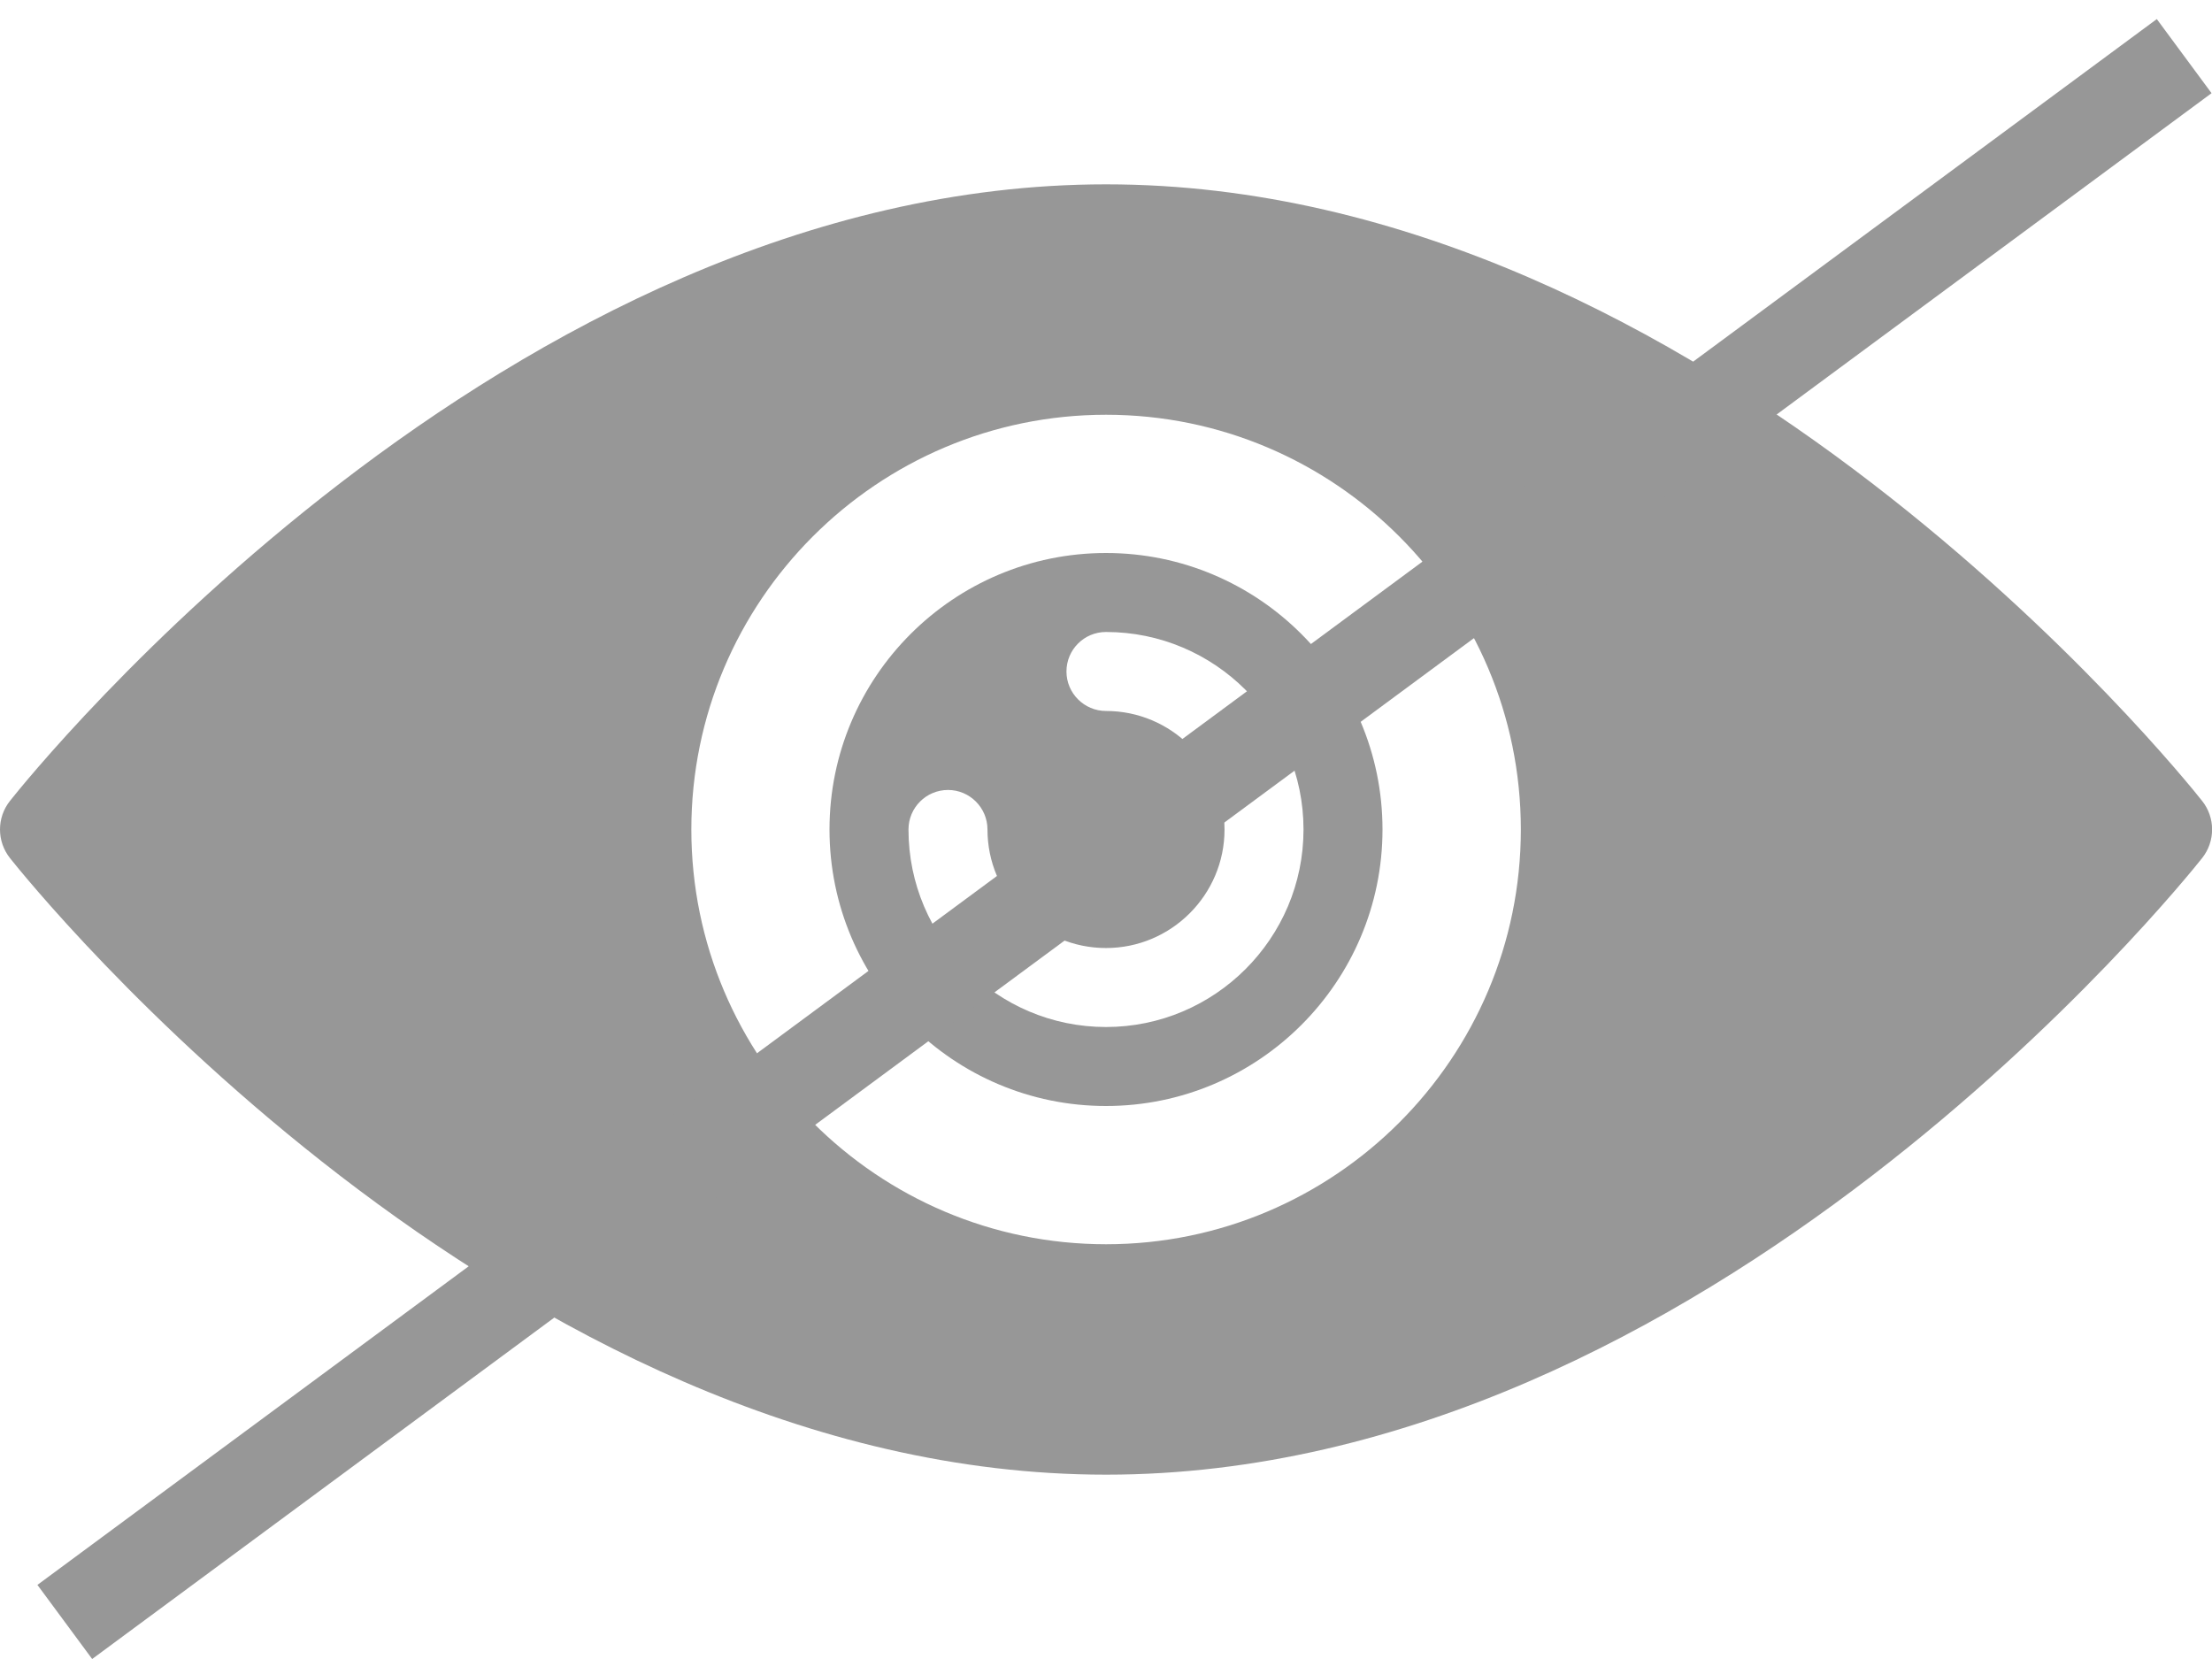 <svg width="24" height="18" viewBox="0 0 24 18" version="1.1" xmlns="http://www.w3.org/2000/svg" xmlns:xlink="http://www.w3.org/1999/xlink">
<title>Group.svg</title>
<desc>Created using Figma</desc>
<g id="Canvas" transform="translate(-2479 -27914)">
<g id="Group">
<g id="Group">
<g id="Vector">
<use xlink:href="#path0_fill" transform="translate(2488 27920)" fill="#979797"/>
</g>
<g id="Vector">
<use xlink:href="#path1_fill" transform="translate(2479 27916)" fill="#979797"/>
</g>
</g>
<g id="Line 20">
<use xlink:href="#path2_stroke" transform="matrix(0.804 -0.594 0.594 0.804 2480 27932)" fill="#979797"/>
</g>
</g>
</g>
<defs>
<path id="path0_fill" d="M 3 6C 4.654 6 6 4.654 6 3C 6 1.345 4.654 0 3 0C 1.345 0 3.46592e-07 1.345 3.46592e-07 3C 3.46592e-07 4.654 1.345 6 3 6ZM 1.286 2.571C 1.521 2.571 1.714 2.763 1.714 3C 1.714 3.709 2.29 4.286 3 4.286C 3.708 4.286 4.286 3.709 4.286 3C 4.286 2.29 3.708 1.714 3 1.714C 2.763 1.714 2.571 1.521 2.571 1.286C 2.571 1.048 2.763 0.857 3 0.857C 4.181 0.857 5.143 1.818 5.143 3C 5.143 4.181 4.181 5.143 3 5.143C 1.818 5.143 0.857 4.181 0.857 3C 0.857 2.763 1.049 2.571 1.286 2.571Z"/>
<path id="path1_fill" d="M 0.108 7.31C 0.325 7.583 5.482 14 12.001 14C 18.519 14 23.676 7.583 23.893 7.31C 24.037 7.128 24.037 6.871 23.893 6.69C 23.676 6.415 18.519 0 12.001 0C 5.482 0 0.325 6.415 0.108 6.69C -0.036 6.871 -0.036 7.128 0.108 7.31ZM 12.001 2.5C 14.481 2.5 16.501 4.518 16.501 7C 16.501 9.482 14.481 11.5 12.001 11.5C 9.519 11.5 7.501 9.482 7.501 7C 7.501 4.518 9.519 2.5 12.001 2.5Z"/>
<path id="path2_stroke" d="M 0 0L 28.601 0L 28.601 -1L 0 -1L 0 0Z"/>
</defs>
</svg>
